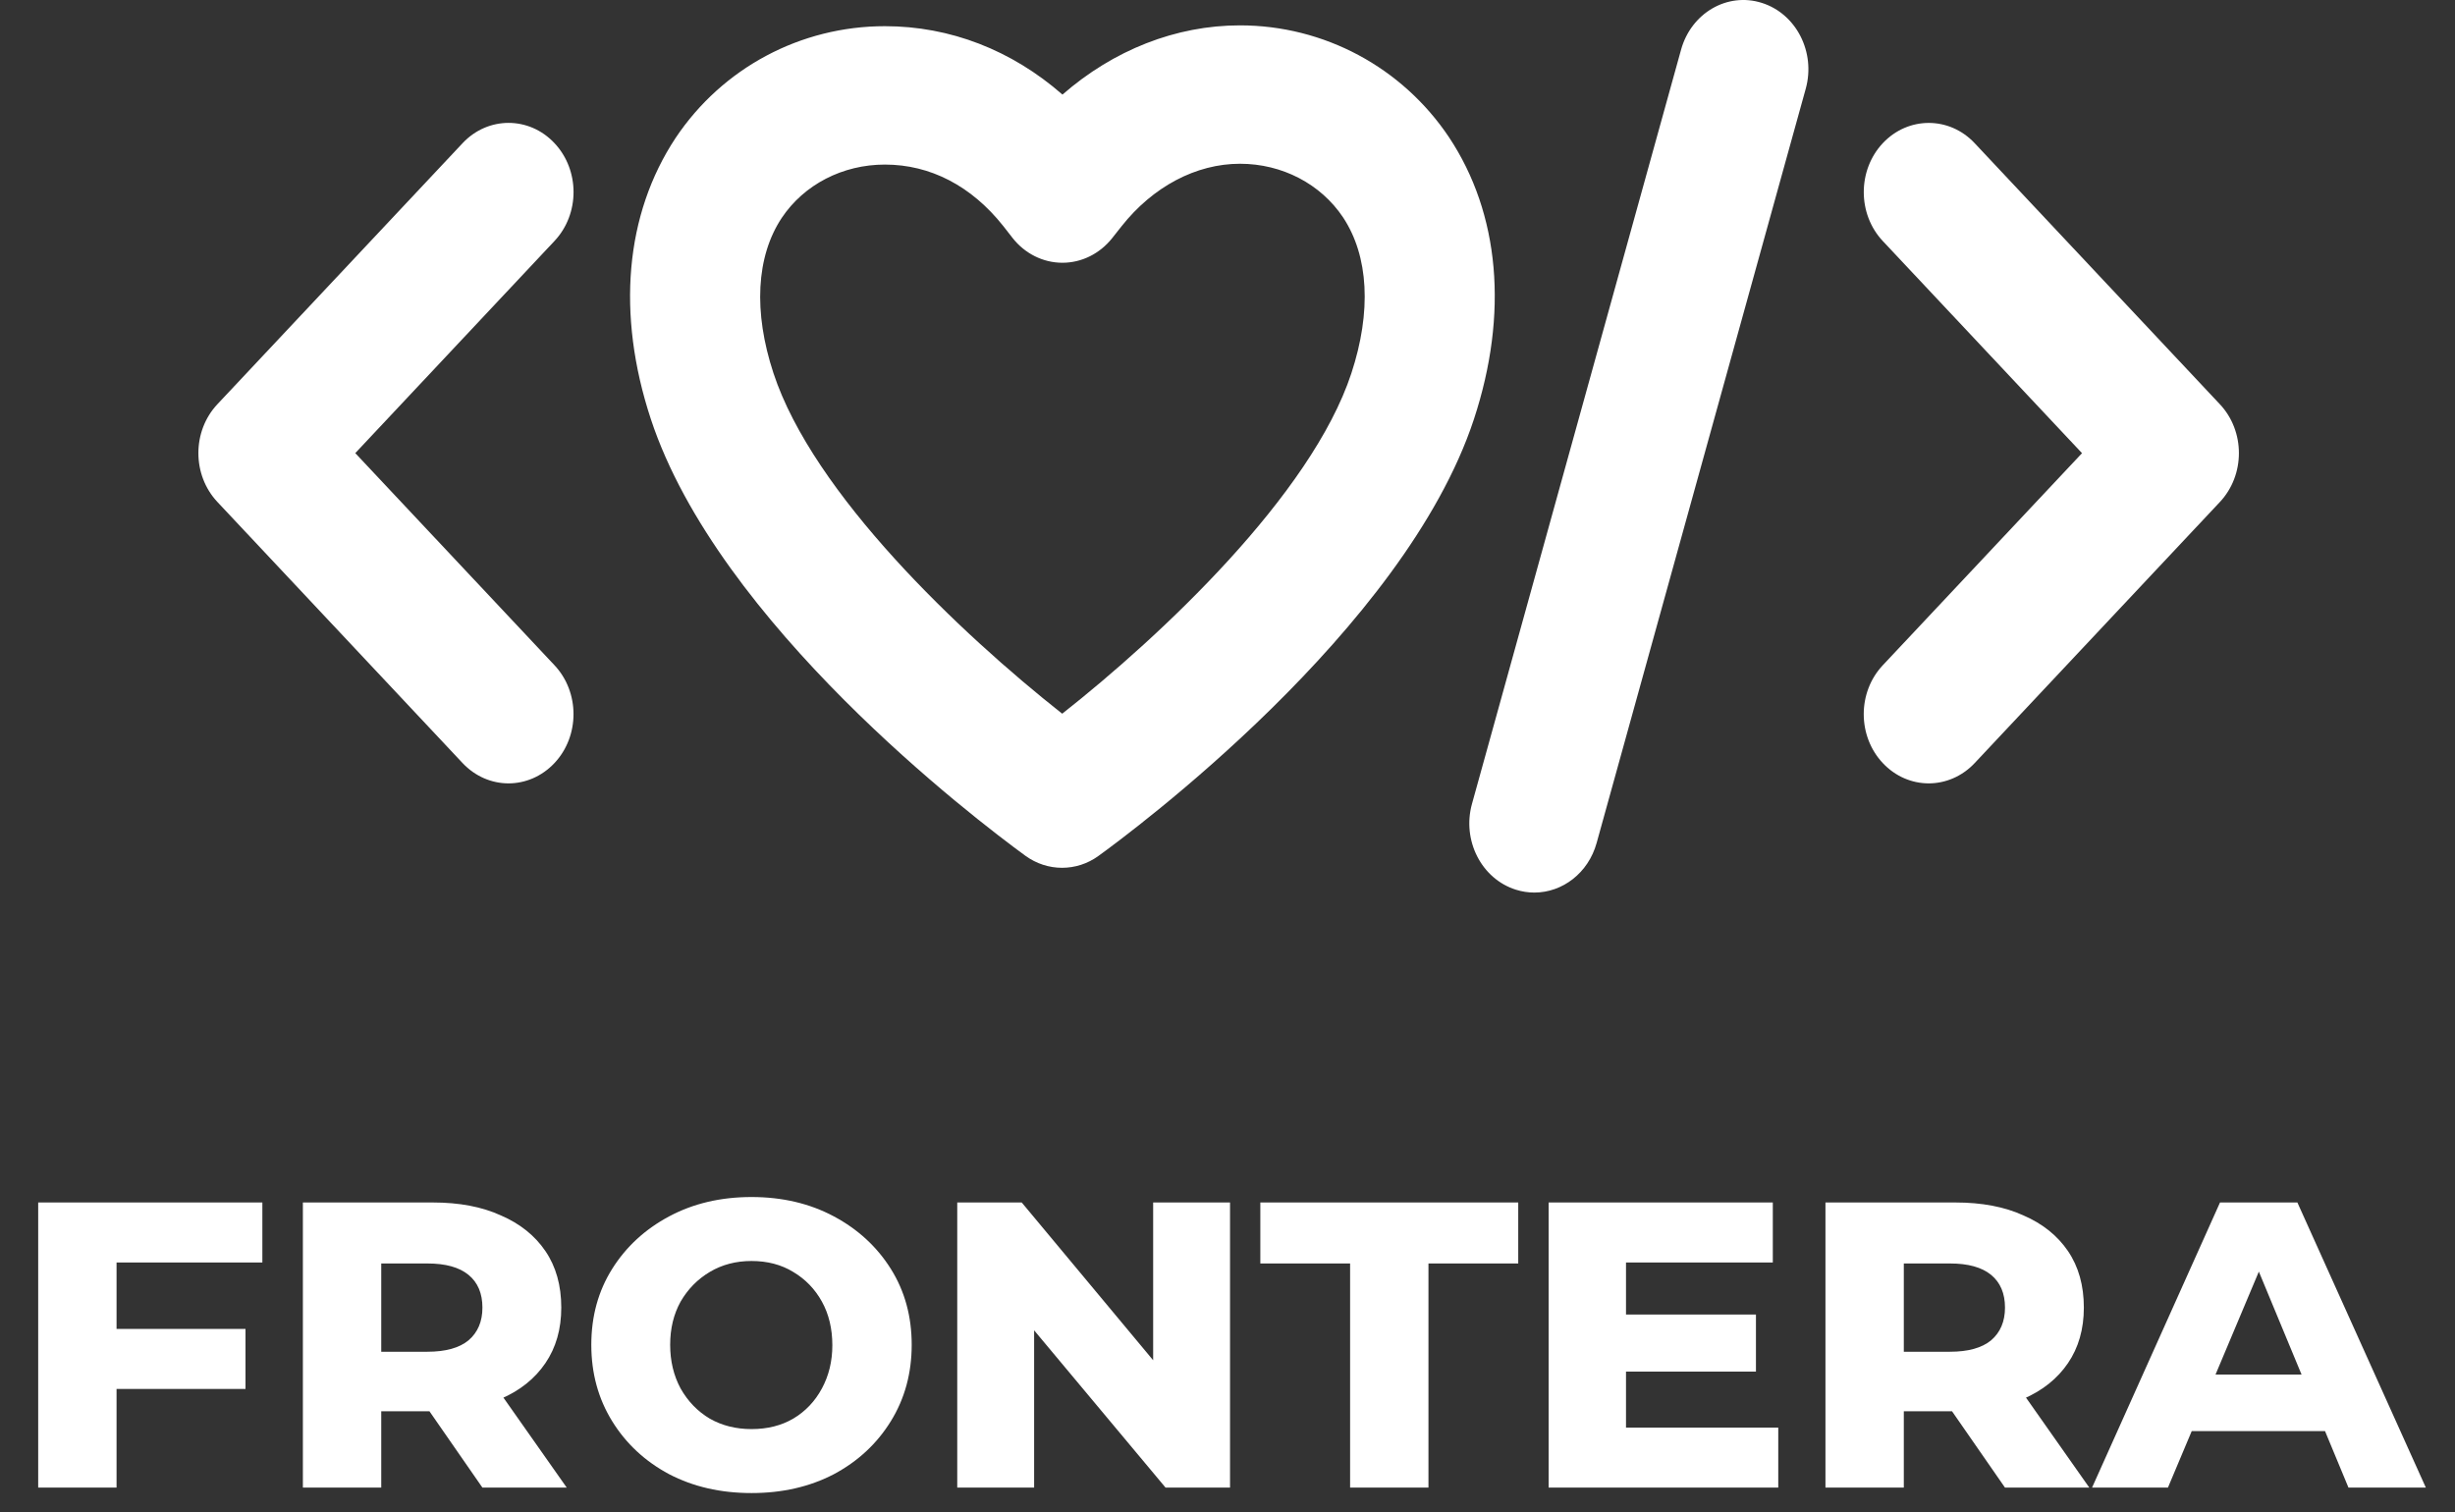 <svg width="99" height="61" viewBox="0 0 99 61" fill="none" xmlns="http://www.w3.org/2000/svg">
<rect x="0" y="0" width="99" height="61" fill="#333333" stroke="none"/>
<path d="M61.874 36C61.629 36 61.378 35.963 61.131 35.885C59.743 35.45 58.948 33.895 59.36 32.418L67.791 2.002C68.201 0.525 69.655 -0.324 71.046 0.116C72.434 0.553 73.228 2.106 72.817 3.583L64.386 33.998C64.049 35.214 63.007 36 61.874 36Z" fill="white"/>
<path d="M42.828 35.001C42.31 35.001 41.792 34.838 41.346 34.513C39.3 33.019 28.965 25.149 26.245 16.901C24.851 12.669 25.207 8.644 27.244 5.564C29.134 2.737 32.286 1.056 35.683 1.056C38.317 1.056 40.795 2.022 42.845 3.815C44.899 2.021 47.415 1.023 50.001 1.023C53.389 1.023 56.541 2.71 58.432 5.535C60.48 8.62 60.836 12.653 59.439 16.903C56.638 25.419 45.553 33.613 44.299 34.52C43.855 34.843 43.342 35.001 42.828 35.001ZM35.684 6.638C33.98 6.638 32.423 7.443 31.522 8.792C30.494 10.345 30.374 12.573 31.191 15.052C32.793 19.914 38.71 25.529 42.834 28.786C46.812 25.653 52.882 19.958 54.494 15.059C55.315 12.563 55.194 10.328 54.16 8.767C53.257 7.415 51.7 6.605 50.003 6.605C48.235 6.605 46.495 7.524 45.227 9.127L44.846 9.609C44.346 10.236 43.614 10.598 42.844 10.598C42.84 10.598 42.837 10.598 42.834 10.598C42.058 10.595 41.324 10.226 40.828 9.592L40.457 9.116C39.174 7.5 37.518 6.638 35.684 6.638Z" fill="white"/>
<path d="M20.506 31.596C19.836 31.596 19.165 31.321 18.653 30.776L8.768 20.247C7.744 19.157 7.744 17.391 8.768 16.302L18.655 5.774C19.678 4.684 21.338 4.684 22.36 5.774C23.385 6.863 23.385 8.631 22.36 9.72L14.327 18.276L22.36 26.831C23.383 27.919 23.383 29.688 22.36 30.776C21.848 31.321 21.177 31.596 20.506 31.596Z" fill="white"/>
<path d="M77.778 31.596C77.107 31.596 76.436 31.322 75.925 30.777C74.901 29.687 74.901 27.921 75.925 26.832L83.959 18.278L75.925 9.722C74.903 8.633 74.903 6.865 75.925 5.775C76.95 4.686 78.608 4.685 79.631 5.776L89.517 16.303C90.542 17.392 90.542 19.159 89.517 20.249L79.631 30.777C79.119 31.322 78.446 31.596 77.778 31.596Z" fill="white"/>
<path d="M4.38 53.6H9.9V56.02H4.38V53.6ZM4.7 60H1.54V48.5H10.58V50.92H4.7V60ZM12.214 60V48.5H17.454C18.521 48.5 19.434 48.673 20.194 49.02C20.968 49.353 21.568 49.833 21.994 50.46C22.421 51.087 22.634 51.847 22.634 52.74C22.634 53.607 22.421 54.353 21.994 54.98C21.568 55.607 20.968 56.087 20.194 56.42C19.434 56.753 18.521 56.92 17.454 56.92H13.954L15.374 55.58V60H12.214ZM19.454 60L16.554 55.82H19.914L22.854 60H19.454ZM15.374 55.94L14.214 54.52H17.234C17.968 54.52 18.521 54.367 18.894 54.06C19.268 53.74 19.454 53.3 19.454 52.74C19.454 52.167 19.268 51.727 18.894 51.42C18.521 51.113 17.968 50.96 17.234 50.96H14.214L15.374 49.54V55.94ZM30.305 60.22C29.065 60.22 27.959 59.967 26.985 59.46C26.012 58.94 25.245 58.227 24.685 57.32C24.125 56.413 23.845 55.387 23.845 54.24C23.845 53.093 24.125 52.073 24.685 51.18C25.245 50.287 26.012 49.58 26.985 49.06C27.959 48.54 29.065 48.28 30.305 48.28C31.545 48.28 32.652 48.54 33.625 49.06C34.599 49.58 35.365 50.287 35.925 51.18C36.485 52.073 36.765 53.093 36.765 54.24C36.765 55.387 36.485 56.413 35.925 57.32C35.365 58.227 34.599 58.94 33.625 59.46C32.652 59.967 31.545 60.22 30.305 60.22ZM30.305 57.64C30.945 57.64 31.505 57.5 31.985 57.22C32.479 56.927 32.865 56.52 33.145 56C33.425 55.48 33.565 54.9 33.565 54.26C33.565 53.593 33.425 53.007 33.145 52.5C32.865 51.993 32.479 51.593 31.985 51.3C31.505 51.007 30.945 50.86 30.305 50.86C29.679 50.86 29.119 51.007 28.625 51.3C28.132 51.593 27.739 51.993 27.445 52.5C27.165 53.007 27.025 53.587 27.025 54.24C27.025 54.893 27.165 55.48 27.445 56C27.739 56.52 28.132 56.927 28.625 57.22C29.119 57.5 29.679 57.64 30.305 57.64ZM38.602 60V48.5H41.202L47.682 56.28H46.502V48.5H49.602V60H47.002L40.502 52.22H41.702V60H38.602ZM54.444 60V50.96H50.824V48.5H61.224V50.96H57.604V60H54.444ZM65.25 53.02H70.81V55.32H65.25V53.02ZM65.57 57.58H71.71V60H62.45V48.5H71.49V50.92H65.57V57.58ZM73.613 60V48.5H78.853C79.919 48.5 80.833 48.673 81.593 49.02C82.366 49.353 82.966 49.833 83.393 50.46C83.819 51.087 84.033 51.847 84.033 52.74C84.033 53.607 83.819 54.353 83.393 54.98C82.966 55.607 82.366 56.087 81.593 56.42C80.833 56.753 79.919 56.92 78.853 56.92H75.353L76.773 55.58V60H73.613ZM80.853 60L77.953 55.82H81.313L84.253 60H80.853ZM76.773 55.94L75.613 54.52H78.633C79.366 54.52 79.919 54.367 80.293 54.06C80.666 53.74 80.853 53.3 80.853 52.74C80.853 52.167 80.666 51.727 80.293 51.42C79.919 51.113 79.366 50.96 78.633 50.96H75.613L76.773 49.54V55.94ZM84.364 60L89.524 48.5H92.644L97.824 60H94.704L90.564 50.02H91.624L87.424 60H84.364ZM87.184 57.72L88.004 55.44H93.684L94.504 57.72H87.184Z" fill="white"/>
</svg>

